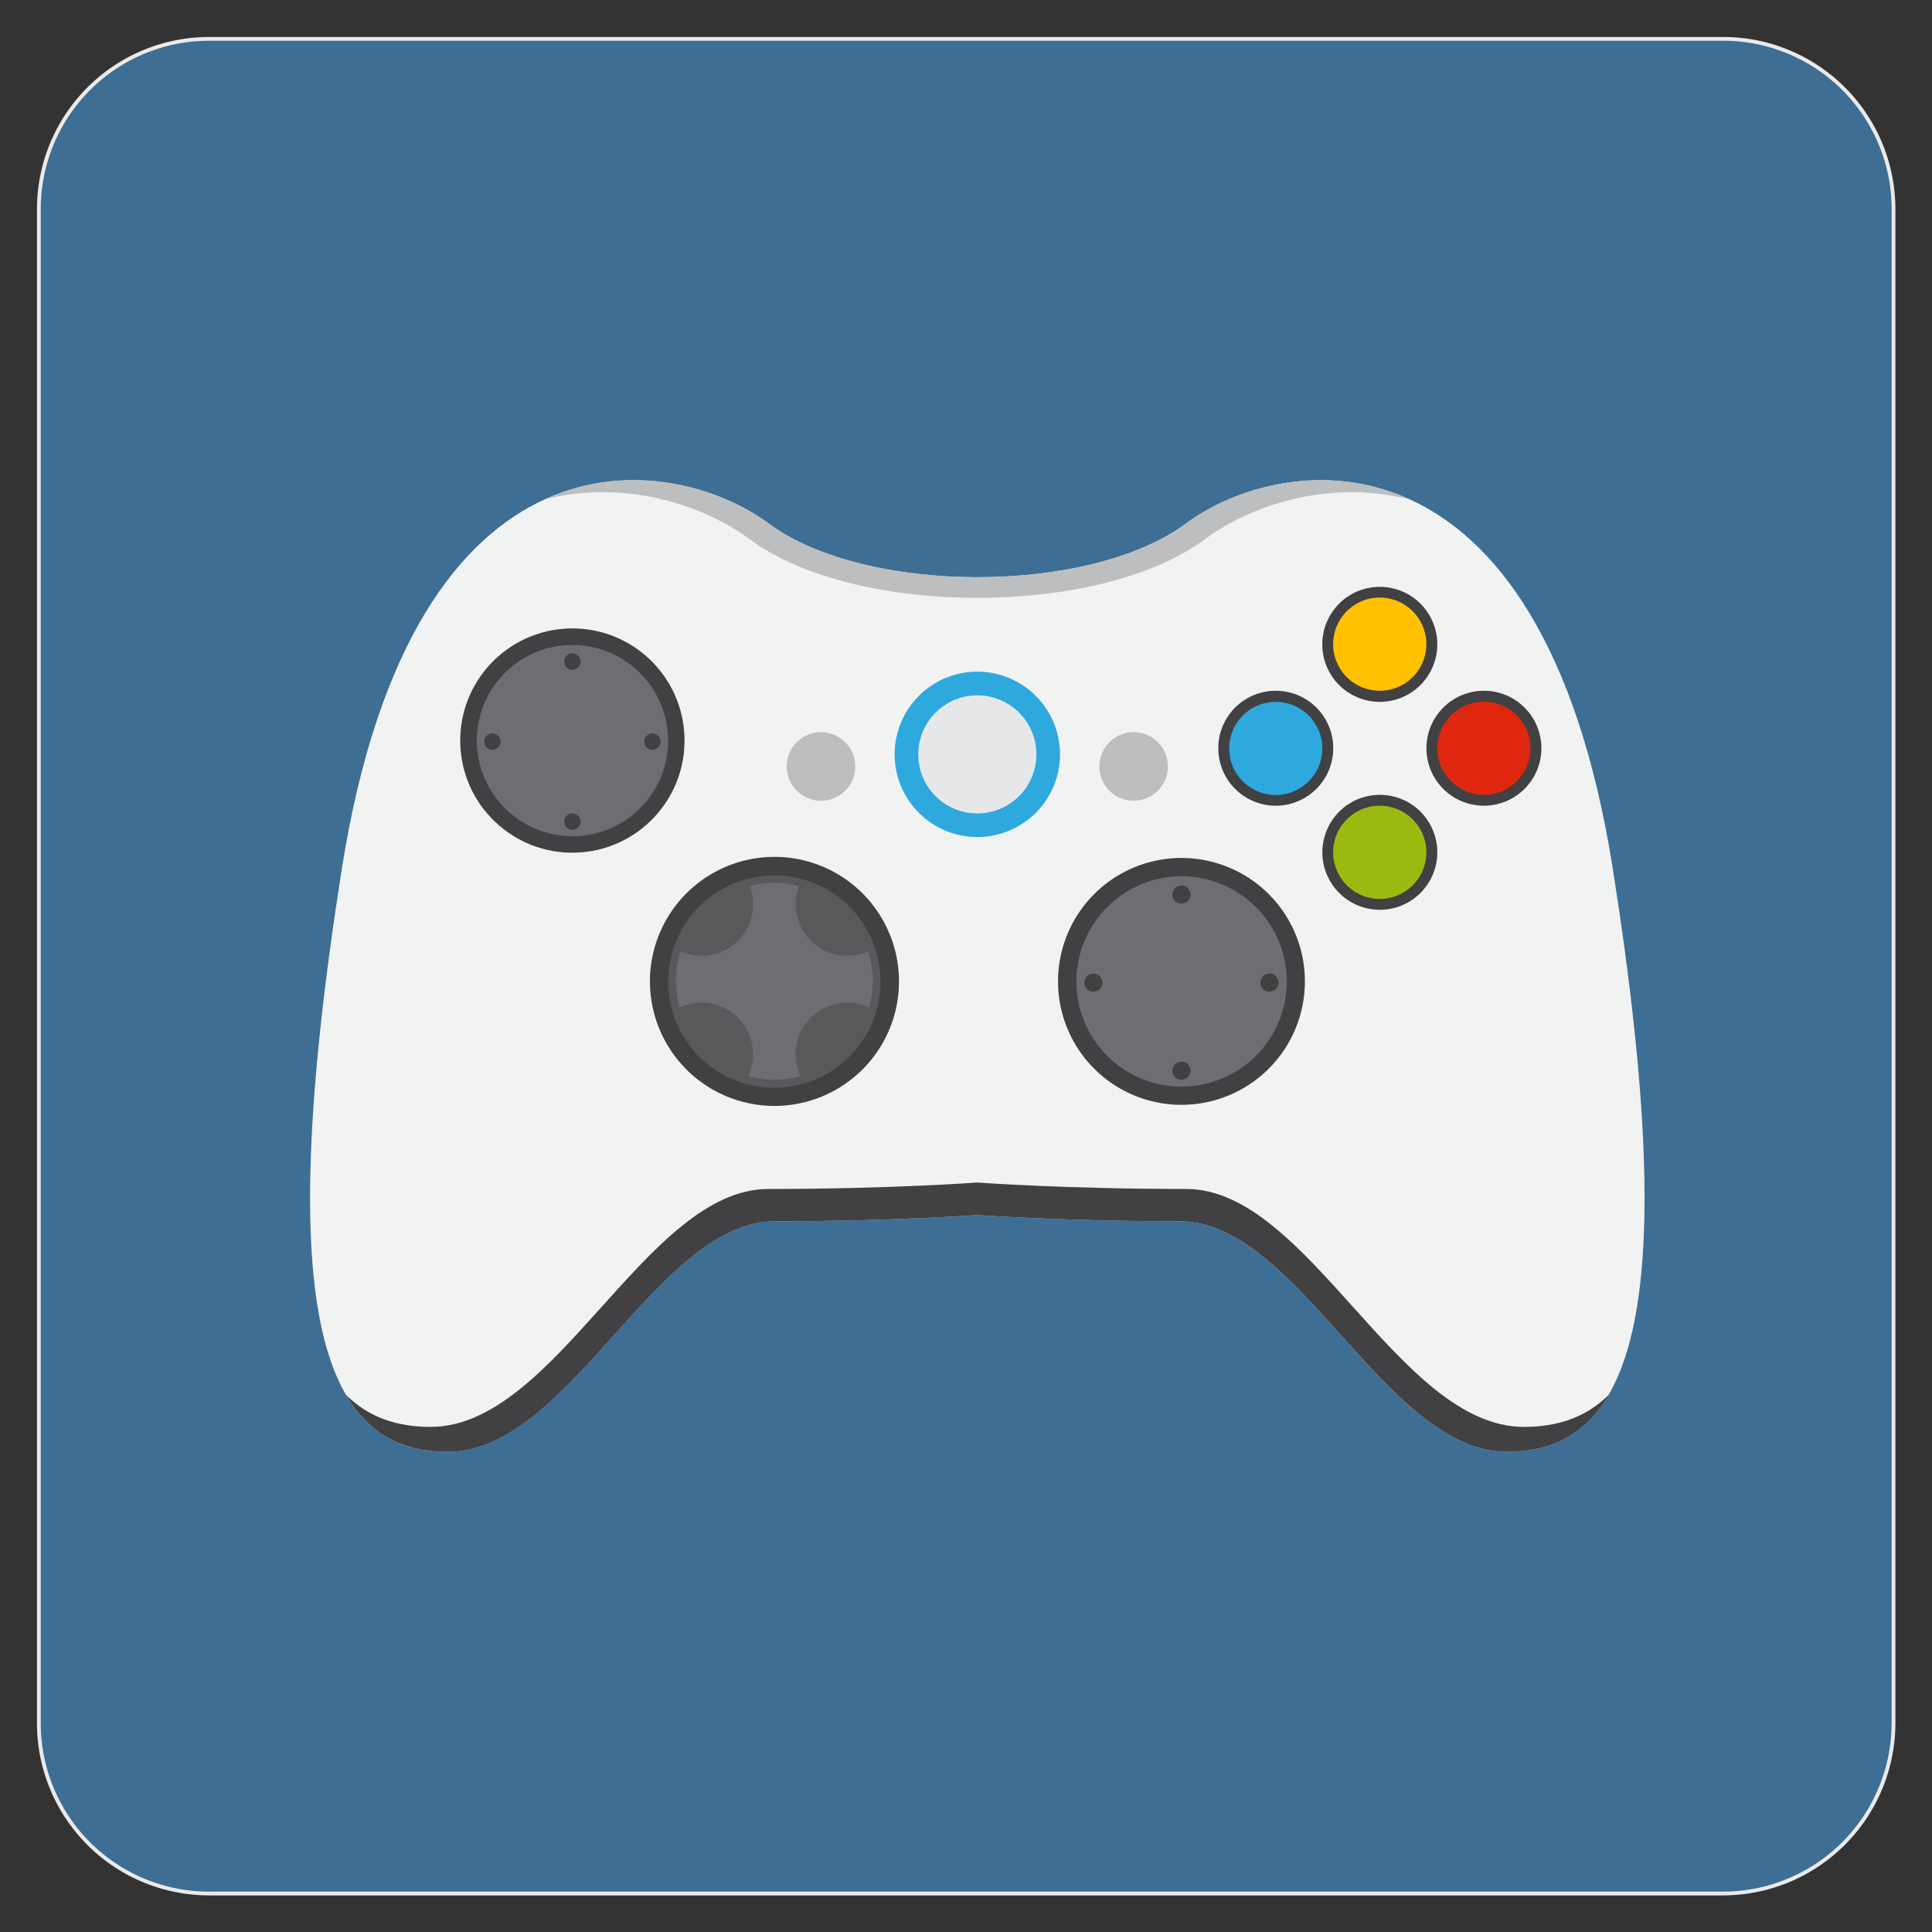 <svg xmlns="http://www.w3.org/2000/svg" viewBox="0 0 512 512"><rect x="0" y="0" width="512" height="512" fill="#333333" stroke="none"/><defs><style>.cls-1{isolation:isolate;}.cls-2{fill:#3e6e94;stroke:#eaeaea;stroke-miterlimit:10;}.cls-3{fill:#f1f2f2;}.cls-4{fill:#414042;}.cls-5{fill:#bcbec0;}.cls-6{fill:#2da9dd;}.cls-7,.cls-8{fill:#6d6e71;}.cls-8{opacity:0.3;mix-blend-mode:multiply;}.cls-9{fill:#58595b;}.cls-10{fill:#e6e7e8;}.cls-11{fill:#df270f;}.cls-12{fill:#ffc101;}.cls-13{fill:#9bba11;}</style></defs><title>compet-game</title><g class="cls-1"><g id="Layer_1" data-name="Layer 1"><g id="Layer_2" data-name="Layer 2"><path class="cls-2" d="M456.7,501.8H55.3a45.13,45.13,0,0,1-45-45V55.3a45.13,45.13,0,0,1,45-45H456.8a45.13,45.13,0,0,1,45,45V456.8A45.22,45.22,0,0,1,456.7,501.8Z"/></g></g><g id="Layer_2-2" data-name="Layer 2"><path class="cls-3" d="M427.43,230.36c-19-120.54-87.52-110.63-113.11-91.64s-85,19-110.64,0-94.12-28.9-113.11,91.64-4.12,154.39,28.07,154.39,55.32-61.09,86.69-61.09S259,322,259,322s22.29,1.65,53.66,1.65,54.5,61.09,86.69,61.09S446.42,350.9,427.43,230.36Z"/><path class="cls-4" d="M403.85,378.14c-33.23,0-57.09-63.05-89.46-63.05S259,313.38,259,313.38s-23,1.71-55.39,1.71-56.23,63.05-89.47,63.05c-8.87,0-16.47-2.49-22.46-8.51,6.32,10.86,15.55,15.12,27,15.12,32.2,0,55.32-61.09,86.69-61.09S259,322,259,322s22.29,1.65,53.66,1.65,54.5,61.09,86.69,61.09c11.42,0,20.65-4.26,27-15.12C420.33,375.65,412.73,378.14,403.85,378.14Z"/><path class="cls-5" d="M198.72,142.92c27.89,20.69,92.67,20.69,120.56,0,12.07-9,32.91-16,54.33-10.58-22.78-10.39-46.45-3.15-59.29,6.38-25.6,19-85,19-110.64,0-12.84-9.53-36.51-16.77-59.29-6.38C165.81,126.87,186.65,134,198.72,142.92Z"/><path class="cls-6" d="M280.91,199.91A21.91,21.91,0,1,1,259,178,21.92,21.92,0,0,1,280.91,199.91Z"/><circle class="cls-4" cx="151.7" cy="196.24" r="29.72" transform="translate(-5.67 4.52) rotate(-1.67)"/><path class="cls-7" d="M177,196.24a25.32,25.32,0,1,1-25.32-25.32A25.32,25.32,0,0,1,177,196.24Z"/><path class="cls-8" d="M169.55,178.27a25.32,25.32,0,0,1-37.4,34,25.32,25.32,0,1,0,37.4-34Z"/><path class="cls-4" d="M153.87,175.32a2.17,2.17,0,1,1-2.17-2.17A2.17,2.17,0,0,1,153.87,175.32Z"/><path class="cls-4" d="M153.87,217.73a2.17,2.17,0,1,1-2.17-2.17A2.17,2.17,0,0,1,153.87,217.73Z"/><path class="cls-4" d="M172.91,198.7a2.17,2.17,0,1,1,2.17-2.17A2.17,2.17,0,0,1,172.91,198.7Z"/><path class="cls-4" d="M130.5,198.7a2.17,2.17,0,1,1,2.17-2.17A2.17,2.17,0,0,1,130.5,198.7Z"/><path class="cls-4" d="M238.24,260.08a33,33,0,1,1-33-33A33,33,0,0,1,238.24,260.08Z"/><path class="cls-9" d="M233.35,260.08A28.14,28.14,0,1,1,205.21,232,28.14,28.14,0,0,1,233.35,260.08Z"/><path class="cls-7" d="M210.87,279.42A13.66,13.66,0,0,1,230.32,267a25.63,25.63,0,0,0-.27-14.86,13.66,13.66,0,0,1-18.31-17.3,25.18,25.18,0,0,0-13.05,0,13.67,13.67,0,0,1-18.31,17.3,25.63,25.63,0,0,0-.27,14.86,13.66,13.66,0,0,1,18.16,18.16,25.35,25.35,0,0,0,13.89,0A13.55,13.55,0,0,1,210.87,279.42Z"/><path class="cls-4" d="M345.81,260.09a32.71,32.71,0,1,1-32.71-32.72A32.71,32.71,0,0,1,345.81,260.09Z"/><path class="cls-7" d="M341,260.09a27.87,27.87,0,1,1-27.86-27.87A27.86,27.86,0,0,1,341,260.09Z"/><path class="cls-8" d="M332.74,240.32a27.87,27.87,0,0,1-41.17,37.47,27.87,27.87,0,1,0,41.17-37.47Z"/><path class="cls-4" d="M315.49,237.07a2.39,2.39,0,1,1-2.39-2.39A2.39,2.39,0,0,1,315.49,237.07Z"/><path class="cls-4" d="M315.49,283.75a2.39,2.39,0,1,1-2.39-2.39A2.39,2.39,0,0,1,315.49,283.75Z"/><path class="cls-4" d="M336.44,262.79a2.39,2.39,0,1,1,2.38-2.38A2.38,2.38,0,0,1,336.44,262.79Z"/><circle class="cls-4" cx="289.76" cy="260.41" r="2.39"/><path class="cls-10" d="M274.65,199.91A15.65,15.65,0,1,1,259,184.27,15.65,15.65,0,0,1,274.65,199.91Z"/><path class="cls-5" d="M226.65,203.12a9.08,9.08,0,1,1-9.08-9.08A9.08,9.08,0,0,1,226.65,203.12Z"/><path class="cls-5" d="M309.51,203.12a9.08,9.08,0,1,1-9.08-9.08A9.08,9.08,0,0,1,309.51,203.12Z"/><path class="cls-4" d="M353.32,198.3a15.23,15.23,0,1,1-15.23-15.24A15.22,15.22,0,0,1,353.32,198.3Z"/><path class="cls-6" d="M350.43,198.3A12.34,12.34,0,1,1,338.09,186,12.34,12.34,0,0,1,350.43,198.3Z"/><path class="cls-4" d="M408.48,198.3a15.23,15.23,0,1,1-15.23-15.24A15.22,15.22,0,0,1,408.48,198.3Z"/><circle class="cls-11" cx="393.25" cy="198.3" r="12.34"/><path class="cls-4" d="M365.67,186a15.24,15.24,0,1,1,15.23-15.24A15.24,15.24,0,0,1,365.67,186Z"/><path class="cls-12" d="M365.67,183.06A12.35,12.35,0,1,1,378,170.71,12.34,12.34,0,0,1,365.67,183.06Z"/><path class="cls-4" d="M365.67,241.1a15.23,15.23,0,1,1,15.23-15.23A15.23,15.23,0,0,1,365.67,241.1Z"/><path class="cls-13" d="M365.67,238.22A12.35,12.35,0,1,1,378,225.87,12.34,12.34,0,0,1,365.67,238.22Z"/></g></g></svg>